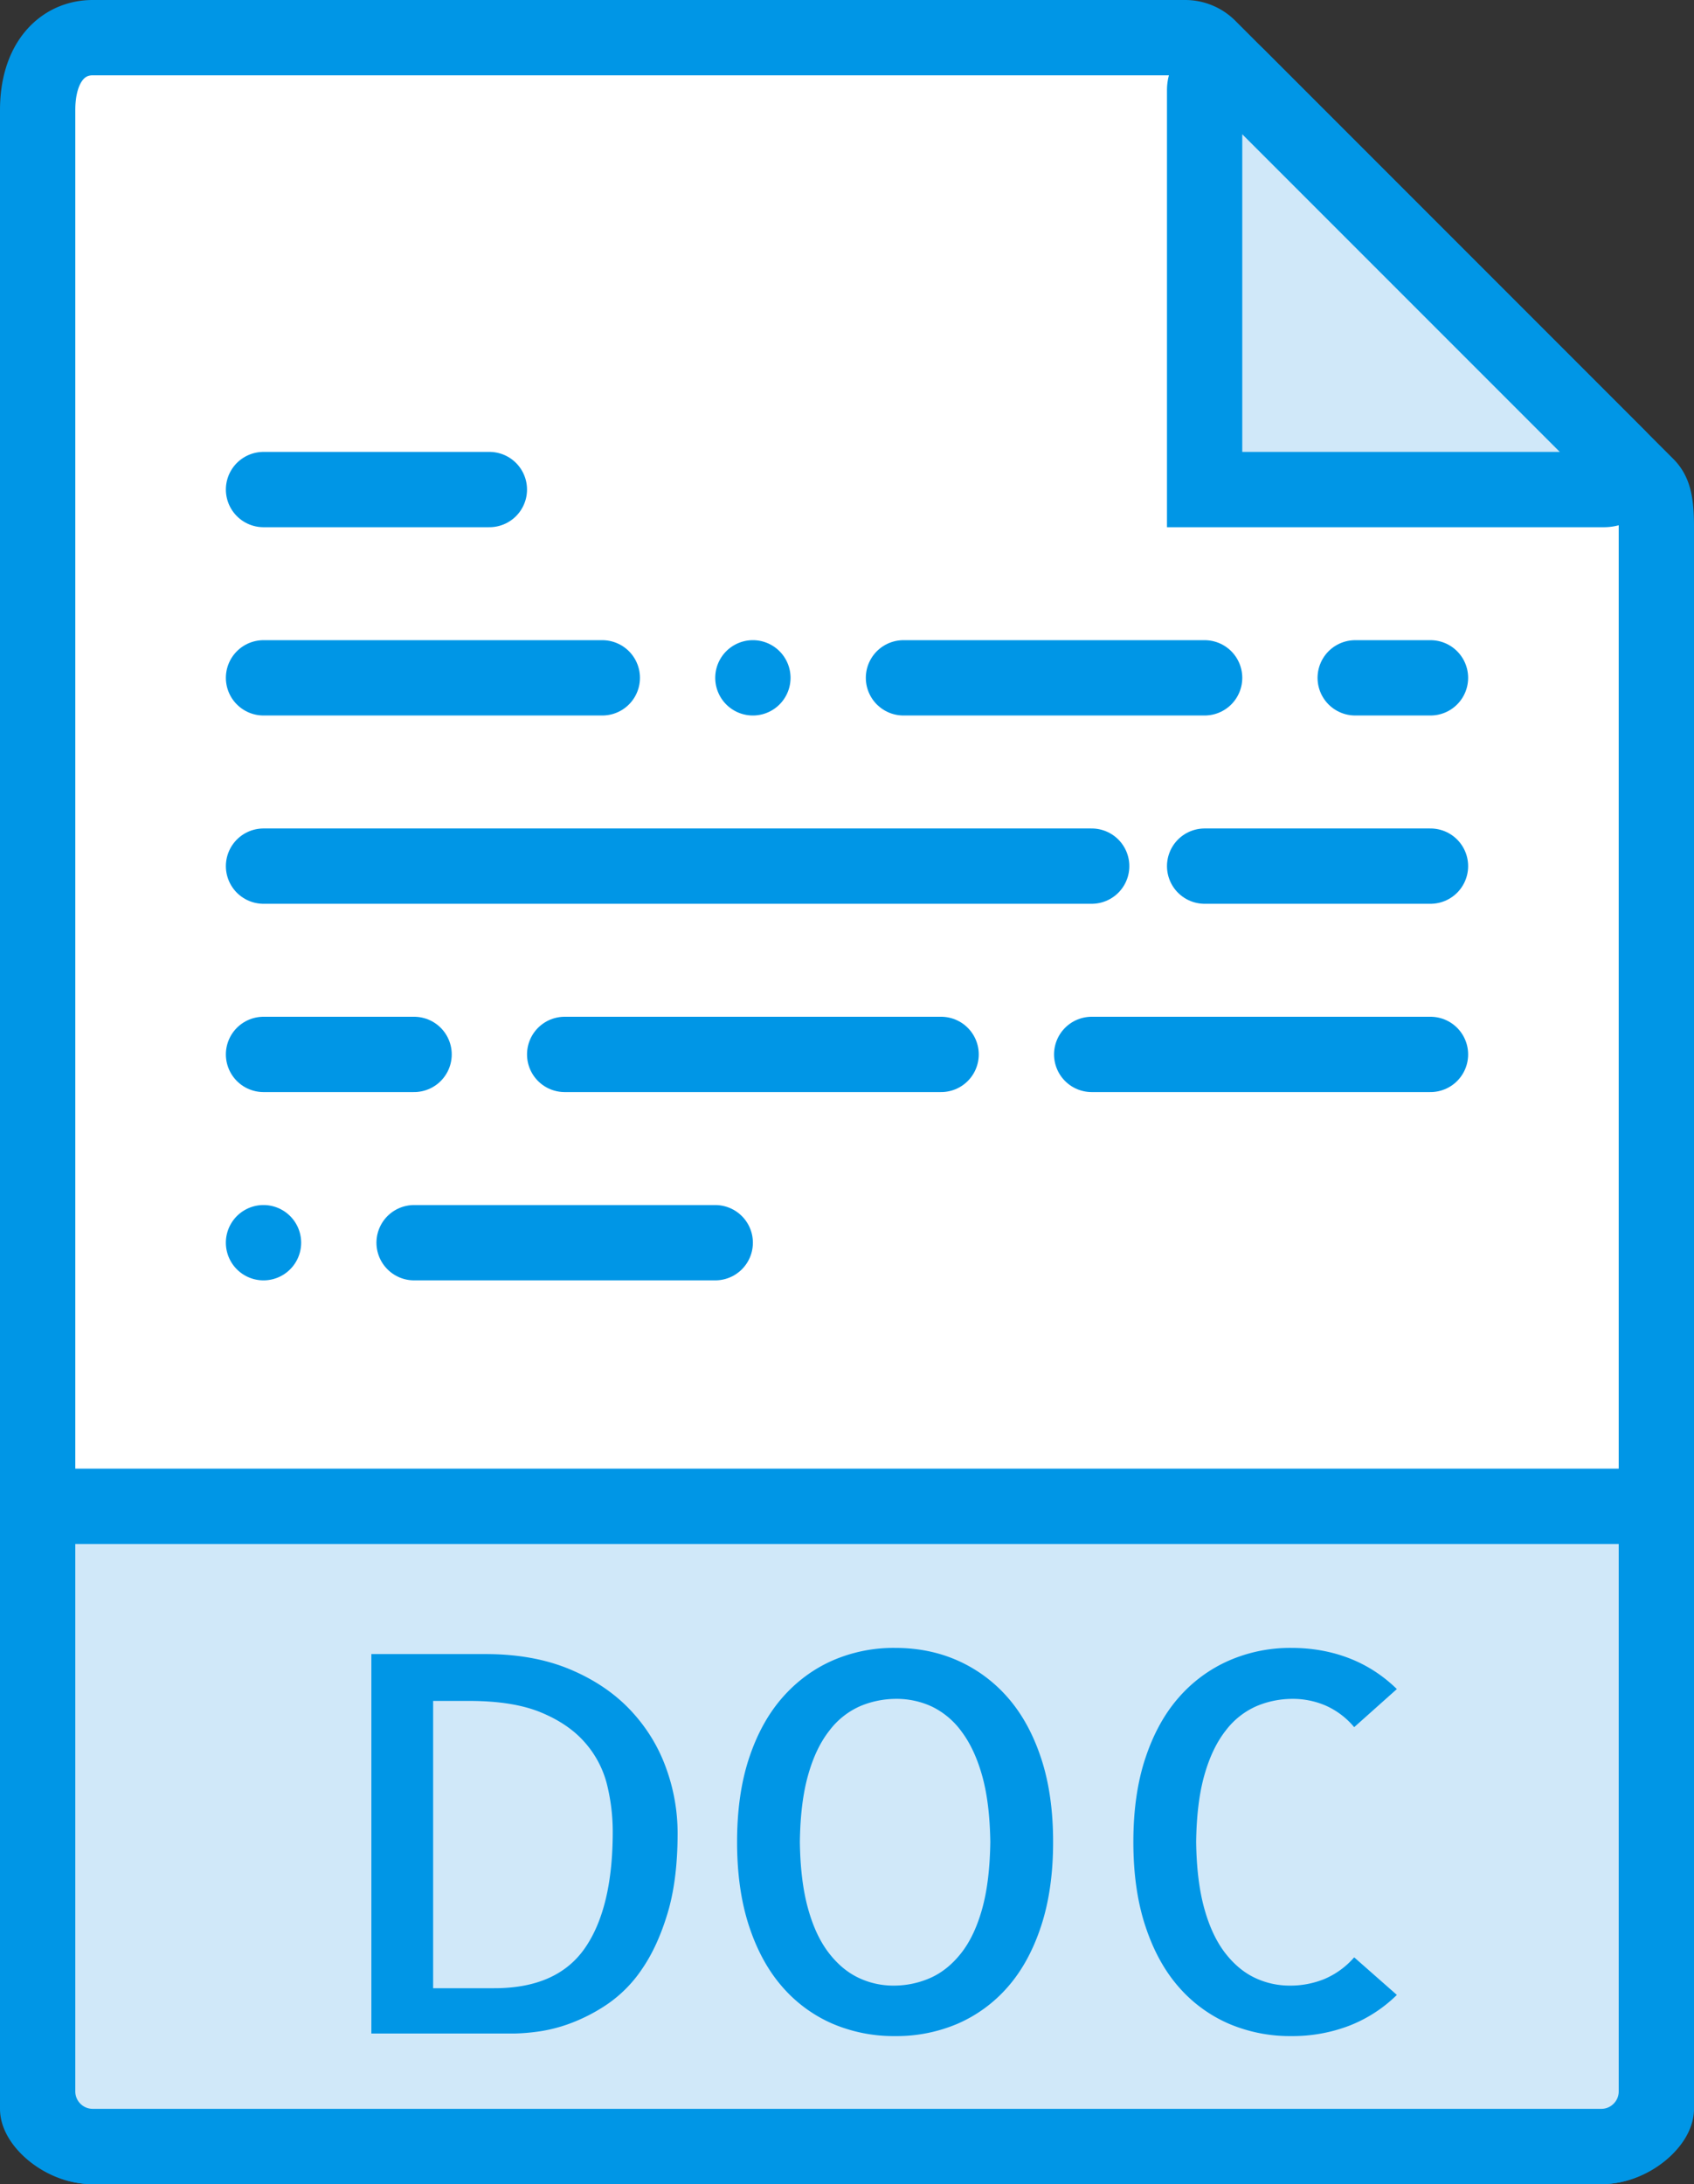 <svg width="45" height="58" viewBox="0 0 45 58" xmlns="http://www.w3.org/2000/svg">
    <rect x="0" y="0" width="45" height="58" fill="#333333" stroke="none"/>
    <g class="nc-icon-wrapper">
        <title>29 - DOC File (Webby)</title>
        <g transform="translate(1 1)" stroke="none" stroke-width="1" fill="none" fill-rule="evenodd">
            <path d="M30.485 0H1.463C.655 0 0 .655 0 1.926V55c0 .345.655 1 1.463 1h40.074c.808 0 1.463-.655 1.463-1V12.978c0-.696-.093-.92-.257-1.085L31.107.257A.884.884 0 0 0 30.485 0z"
                  fill="#FFF"></path>
            <path d="M30.485 0H1.463C.655 0 0 .655 0 1.926V55c0 .345.655 1 1.463 1h40.074c.808 0 1.463-.655 1.463-1V12.978c0-.696-.093-.92-.257-1.085L31.107.257A.884.884 0 0 0 30.485 0z"
                  stroke="#0096E6" stroke-width="2"></path>
            <path d="M20 17a1 1 0 1 1-2 0 1 1 0 0 1 2 0" fill="#0096E6"></path>
            <path d="M7 32a1 1 0 1 1-2 0 1 1 0 0 1 2 0" fill="#0096E6"></path>
            <path d="M31 1.391V12h10.609a.514.514 0 0 0 .363-.877L31.877 1.028a.514.514 0 0 0-.877.363z"
                  fill="#D0E8F9"></path>
            <path d="M31 1.391V12h10.609a.514.514 0 0 0 .363-.877L31.877 1.028a.514.514 0 0 0-.877.363z"
                  stroke="#0096E6" stroke-width="2"></path>
            <path d="M6 12h6m-6 5h9m8 0h8M10 32h8m17-15h2M6 22h22m3 0h6M6 27h4m4 0h10m4 0h9" stroke="#0096E6"
                  stroke-width="2" stroke-linecap="round"></path>
            <path d="M41.537 56H1.463A1.463 1.463 0 0 1 0 54.537V39h43v15.537c0 .808-.655 1.463-1.463 1.463z"
                  fill="#D0E8F9"></path>
            <path d="M41.537 56H1.463A1.463 1.463 0 0 1 0 54.537V39h43v15.537c0 .808-.655 1.463-1.463 1.463z"
                  stroke="#0096E6" stroke-width="2"></path>
            <path d="M17 47.682c0 .829-.089 1.538-.267 2.126-.177.588-.403 1.08-.676 1.476a3.478 3.478 0 0 1-.923.937 4.646 4.646 0 0 1-.991.512 4.05 4.05 0 0 1-.875.219 5.44 5.44 0 0 1-.588.048H8.865V42.924H11.9c.848 0 1.593.135 2.236.403.642.269 1.175.627 1.599 1.073.424.447.741.955.95 1.525.21.569.315 1.155.315 1.757zm-4.867 4.115c1.112 0 1.914-.356 2.406-1.067.492-.711.738-1.741.738-3.089 0-.419-.05-.834-.15-1.244a2.659 2.659 0 0 0-.581-1.115c-.287-.333-.677-.601-1.169-.806-.492-.205-1.13-.308-1.914-.308h-.957v7.629h1.627z"
                  fill="#0096E6"></path>
            <path d="M26.975 47.914c0 .848-.108 1.595-.322 2.242-.214.648-.51 1.185-.888 1.614a3.741 3.741 0 0 1-1.327.97 4.131 4.131 0 0 1-1.661.328 4.138 4.138 0 0 1-1.661-.328 3.729 3.729 0 0 1-1.326-.97c-.378-.429-.675-.966-.889-1.614-.214-.647-.321-1.394-.321-2.242 0-.848.107-1.593.321-2.235.214-.643.511-1.178.889-1.607.378-.428.82-.754 1.326-.977a4.058 4.058 0 0 1 1.661-.335c.602 0 1.156.111 1.661.335a3.81 3.81 0 0 1 1.327.977c.378.429.674.964.888 1.607.214.642.322 1.387.322 2.235zm-4.239 3.814c.337 0 .658-.066.964-.198.305-.132.579-.348.82-.649.242-.301.431-.696.568-1.183.137-.487.209-1.082.219-1.784-.01-.684-.08-1.265-.212-1.743-.133-.479-.315-.873-.547-1.183a2.116 2.116 0 0 0-.793-.67 2.225 2.225 0 0 0-.937-.205c-.337 0-.658.064-.964.192a2.063 2.063 0 0 0-.82.649c-.242.306-.431.699-.567 1.183-.137.483-.21 1.075-.219 1.777.009.684.08 1.267.212 1.75.132.483.314.877.547 1.183.232.305.496.528.793.67.296.141.608.211.936.211z"
                  fill="#0096E6"></path>
            <path d="M36.107 51.975a3.735 3.735 0 0 1-1.271.82 4.212 4.212 0 0 1-1.531.273 4.131 4.131 0 0 1-1.661-.328 3.733 3.733 0 0 1-1.327-.97c-.378-.429-.674-.966-.888-1.614-.215-.647-.322-1.394-.322-2.242 0-.848.107-1.593.322-2.235.214-.643.51-1.178.888-1.607a3.786 3.786 0 0 1 1.333-.977 4.074 4.074 0 0 1 1.655-.335c.547 0 1.057.091 1.531.273.474.183.897.456 1.271.82l-1.134 1.012a2.083 2.083 0 0 0-.759-.574 2.207 2.207 0 0 0-.868-.178c-.338 0-.659.064-.964.192a2.066 2.066 0 0 0-.821.649c-.241.306-.43.699-.567 1.183-.137.483-.21 1.075-.219 1.777.009.684.08 1.267.212 1.75.132.483.315.877.547 1.183.233.305.497.528.793.67.296.141.608.211.937.211a2.4 2.4 0 0 0 .922-.177 2.17 2.17 0 0 0 .787-.574l1.134.998"
                  fill="#0096E6"></path>
        </g>
    </g>
</svg>